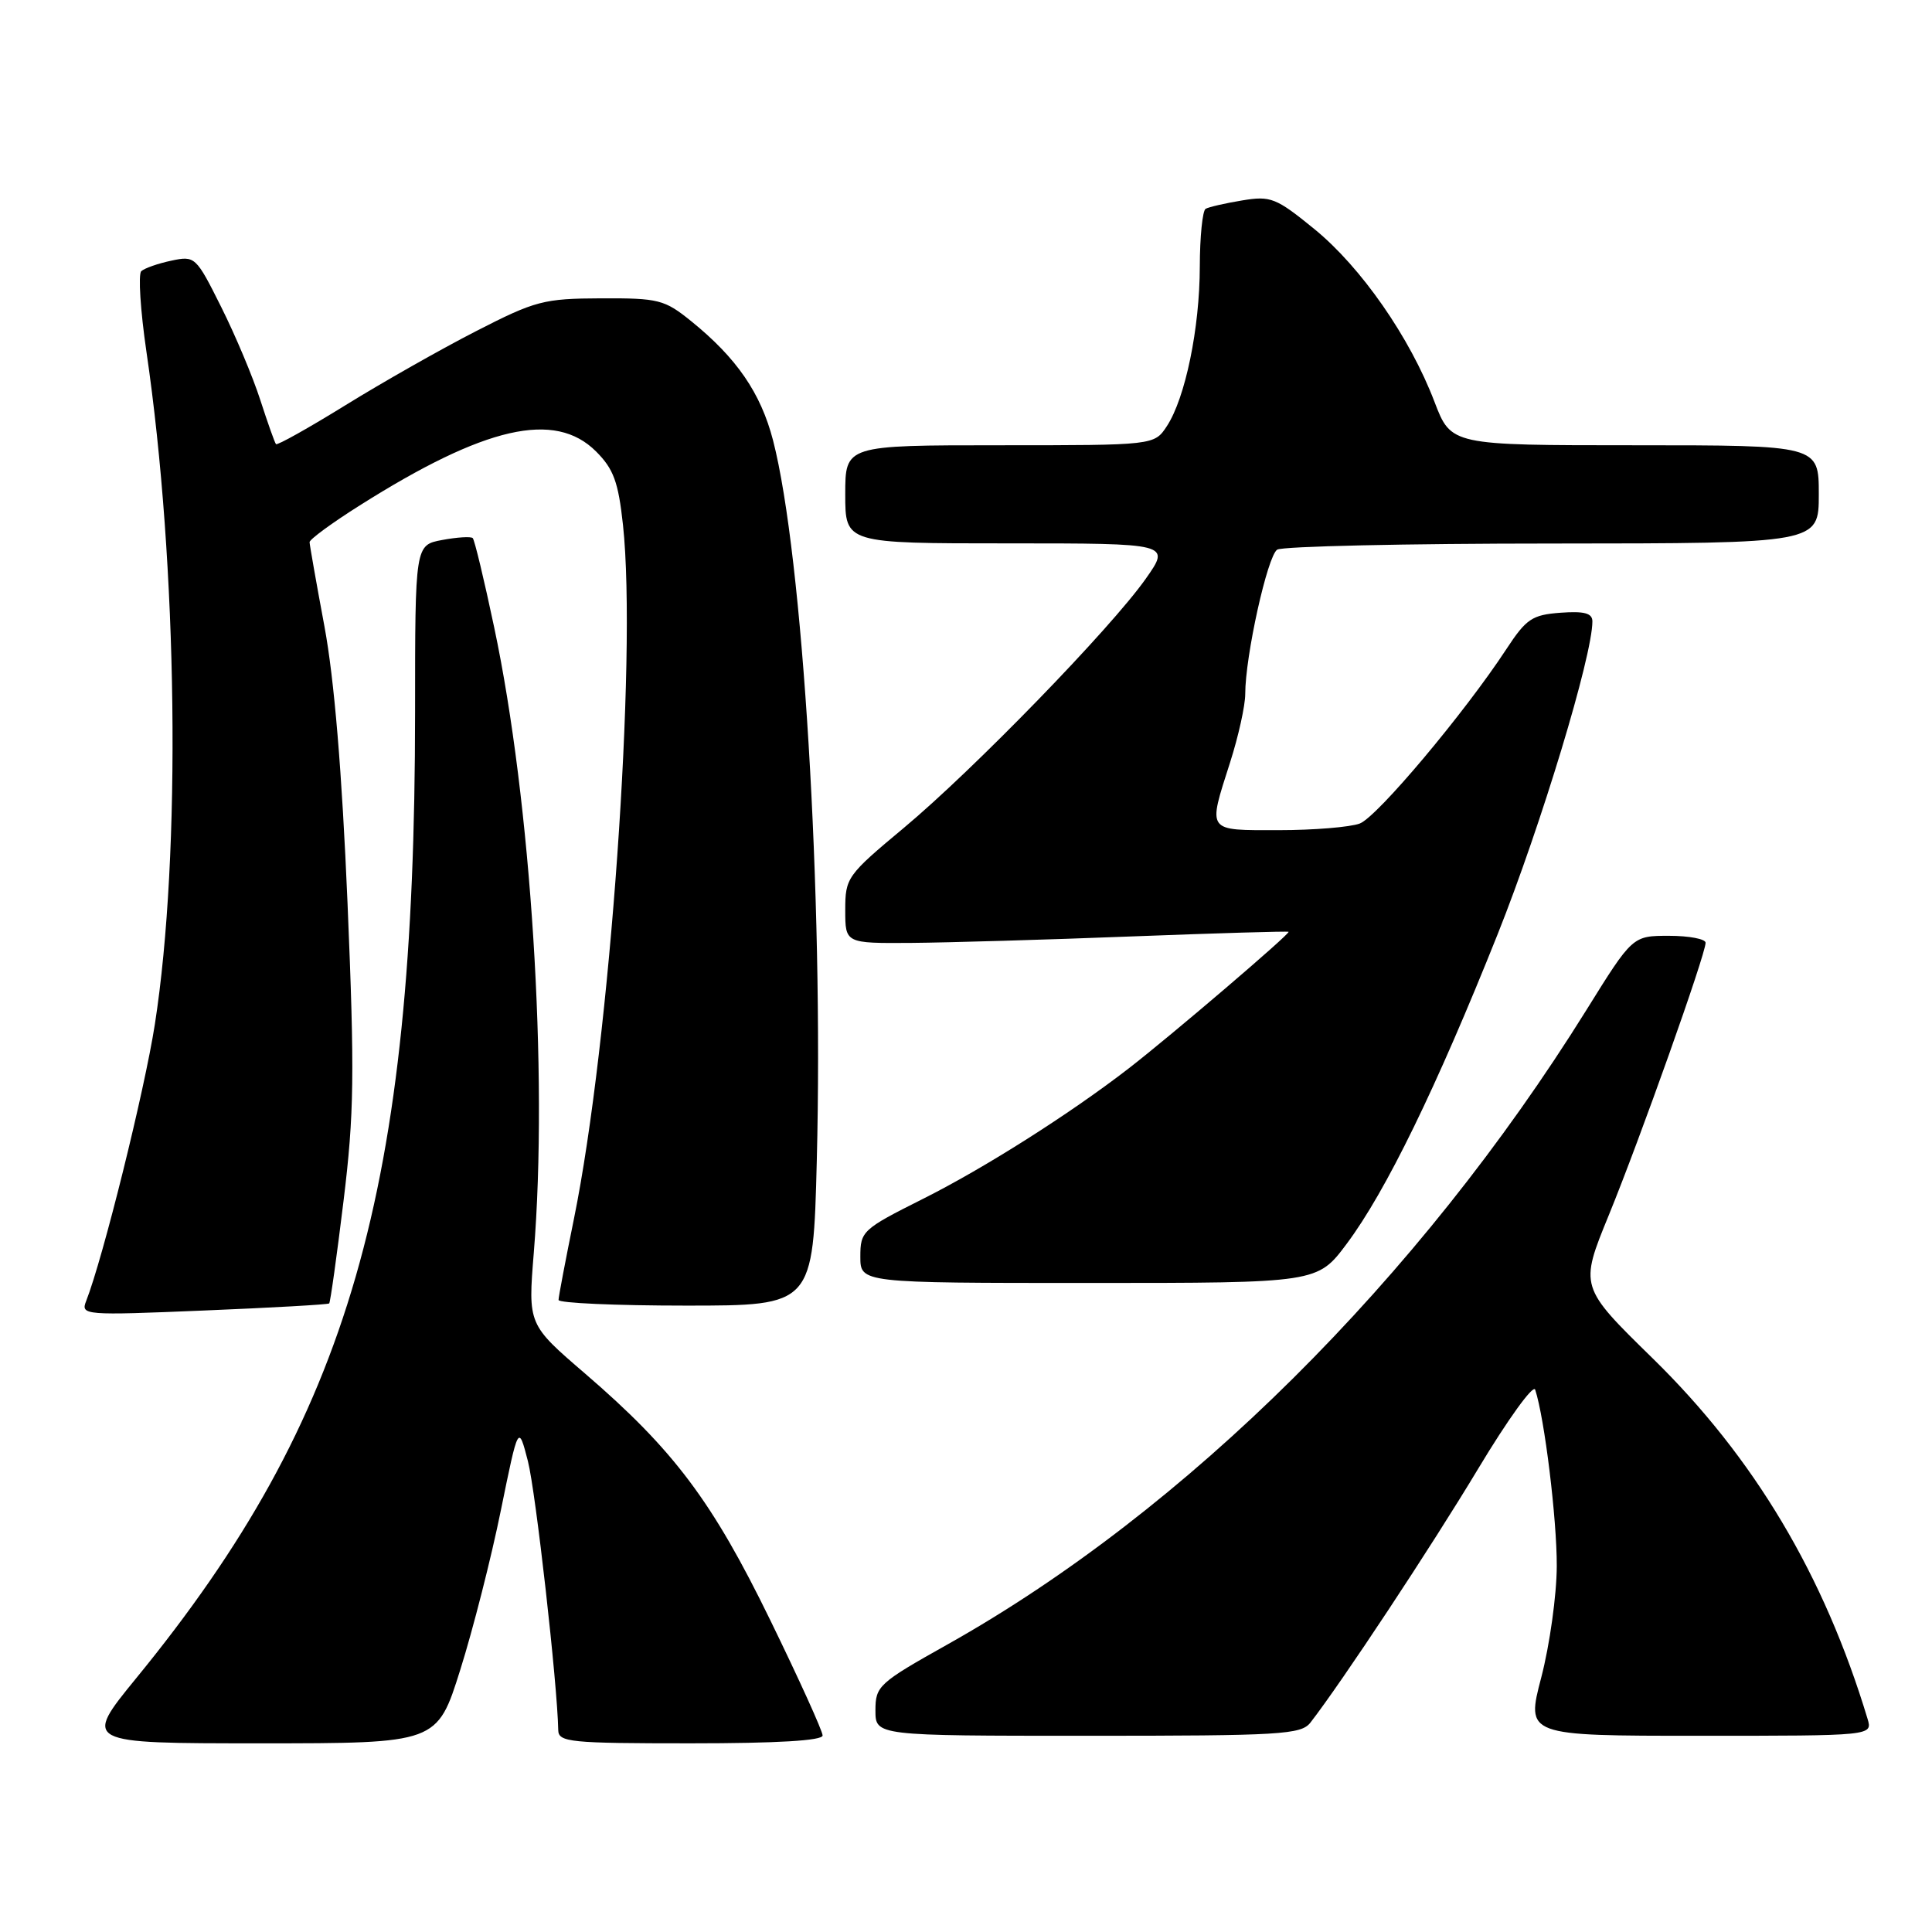 <?xml version="1.0" encoding="UTF-8" standalone="no"?>
<!DOCTYPE svg PUBLIC "-//W3C//DTD SVG 1.1//EN" "http://www.w3.org/Graphics/SVG/1.1/DTD/svg11.dtd" >
<svg xmlns="http://www.w3.org/2000/svg" xmlns:xlink="http://www.w3.org/1999/xlink" version="1.1" viewBox="0 0 256 256">
 <g >
 <path fill="currentColor"
d=" M 60.99 221.25 C 62.68 215.89 65.10 206.38 66.37 200.11 C 68.69 188.73 68.69 188.73 69.95 193.61 C 70.99 197.67 73.86 223.15 73.97 229.25 C 74.00 230.85 75.51 231.00 91.50 231.00 C 103.00 231.00 109.00 230.64 109.00 229.96 C 109.00 229.38 105.89 222.52 102.08 214.71 C 94.38 198.91 89.28 192.12 77.52 182.00 C 69.96 175.50 69.96 175.50 70.73 166.00 C 72.66 142.21 70.38 106.24 65.48 83.12 C 64.16 76.86 62.88 71.54 62.64 71.30 C 62.40 71.07 60.58 71.18 58.60 71.55 C 55.00 72.22 55.00 72.22 55.00 94.36 C 54.99 157.76 46.33 187.78 18.08 222.33 C 11.00 231.00 11.00 231.00 34.46 231.00 C 57.93 231.00 57.93 231.00 60.99 221.25 Z  M 173.64 228.25 C 177.80 222.89 189.66 204.94 195.85 194.64 C 199.77 188.11 203.18 183.39 203.42 184.14 C 204.66 187.90 206.30 201.31 206.28 207.50 C 206.27 211.35 205.34 217.99 204.23 222.25 C 202.20 230.00 202.20 230.00 225.17 230.00 C 248.13 230.00 248.13 230.00 247.46 227.75 C 241.71 208.71 232.45 193.16 219.00 180.00 C 209.29 170.50 209.29 170.50 213.18 161.00 C 217.33 150.85 226.00 126.46 226.00 124.92 C 226.00 124.42 223.82 124.00 221.16 124.00 C 216.32 124.00 216.32 124.00 210.19 133.86 C 188.01 169.48 157.09 200.19 125.58 217.88 C 116.43 223.01 116.00 223.41 116.00 226.63 C 116.00 230.00 116.00 230.00 144.14 230.00 C 169.76 230.00 172.40 229.84 173.64 228.25 Z  M 43.62 172.71 C 43.77 172.56 44.63 166.45 45.52 159.13 C 46.93 147.60 47.00 142.35 46.05 119.67 C 45.31 102.25 44.29 89.99 42.99 83.00 C 41.91 77.22 41.03 72.20 41.02 71.84 C 41.01 71.48 44.00 69.28 47.67 66.97 C 64.27 56.48 73.52 54.37 78.98 59.82 C 81.31 62.15 81.93 63.86 82.55 69.57 C 84.43 87.05 80.83 138.04 76.05 161.50 C 74.93 167.00 74.01 171.84 74.01 172.25 C 74.00 172.66 81.59 173.00 90.87 173.00 C 107.74 173.00 107.74 173.00 108.23 153.75 C 109.12 118.71 106.38 73.60 102.43 58.34 C 100.80 52.07 97.62 47.44 91.59 42.56 C 88.05 39.70 87.28 39.50 79.65 39.53 C 72.04 39.56 70.94 39.85 63.10 43.87 C 58.47 46.24 50.68 50.66 45.78 53.69 C 40.88 56.72 36.73 59.04 36.57 58.85 C 36.40 58.66 35.47 56.02 34.49 53.00 C 33.52 49.98 31.19 44.43 29.31 40.68 C 25.97 33.99 25.84 33.87 22.70 34.54 C 20.94 34.91 19.15 35.54 18.72 35.93 C 18.30 36.33 18.60 41.12 19.40 46.58 C 23.55 74.83 24.03 113.18 20.52 135.72 C 19.14 144.58 13.64 166.73 11.41 172.41 C 10.68 174.27 11.17 174.31 27.01 173.65 C 36.00 173.28 43.48 172.86 43.62 172.71 Z  M 178.46 164.79 C 183.63 157.87 190.31 144.16 198.45 123.78 C 204.20 109.36 211.00 86.92 211.00 82.34 C 211.00 81.25 209.94 80.96 206.78 81.19 C 203.02 81.47 202.24 81.99 199.61 86.00 C 194.05 94.48 182.50 108.23 180.18 109.12 C 178.91 109.60 174.07 110.00 169.43 110.00 C 159.78 110.00 160.02 110.34 163.00 101.00 C 164.10 97.56 165.00 93.49 165.00 91.96 C 165.00 86.95 167.94 73.65 169.24 72.83 C 169.93 72.39 186.36 72.02 205.75 72.02 C 241.00 72.00 241.00 72.00 241.00 65.50 C 241.00 59.00 241.00 59.00 216.64 59.00 C 192.28 59.00 192.28 59.00 190.08 53.25 C 186.82 44.70 180.35 35.40 174.16 30.35 C 169.07 26.20 168.37 25.93 164.58 26.56 C 162.34 26.93 160.16 27.43 159.75 27.67 C 159.34 27.92 158.99 31.35 158.98 35.31 C 158.97 43.50 157.06 52.73 154.62 56.46 C 152.95 59.00 152.95 59.00 132.48 59.00 C 112.00 59.00 112.00 59.00 112.00 65.50 C 112.00 72.00 112.00 72.00 133.56 72.00 C 155.12 72.00 155.12 72.00 151.81 76.70 C 147.16 83.29 128.99 102.00 119.76 109.70 C 112.23 115.98 112.00 116.30 112.00 120.59 C 112.00 125.00 112.00 125.00 120.75 124.94 C 125.56 124.90 138.72 124.52 150.00 124.08 C 161.28 123.65 170.61 123.37 170.74 123.47 C 171.03 123.68 155.12 137.27 149.52 141.60 C 141.71 147.63 130.40 154.80 122.25 158.88 C 114.28 162.88 114.00 163.14 114.00 166.51 C 114.00 170.00 114.00 170.00 144.29 170.00 C 174.57 170.00 174.57 170.00 178.46 164.79 Z "/>
</g>
</svg>